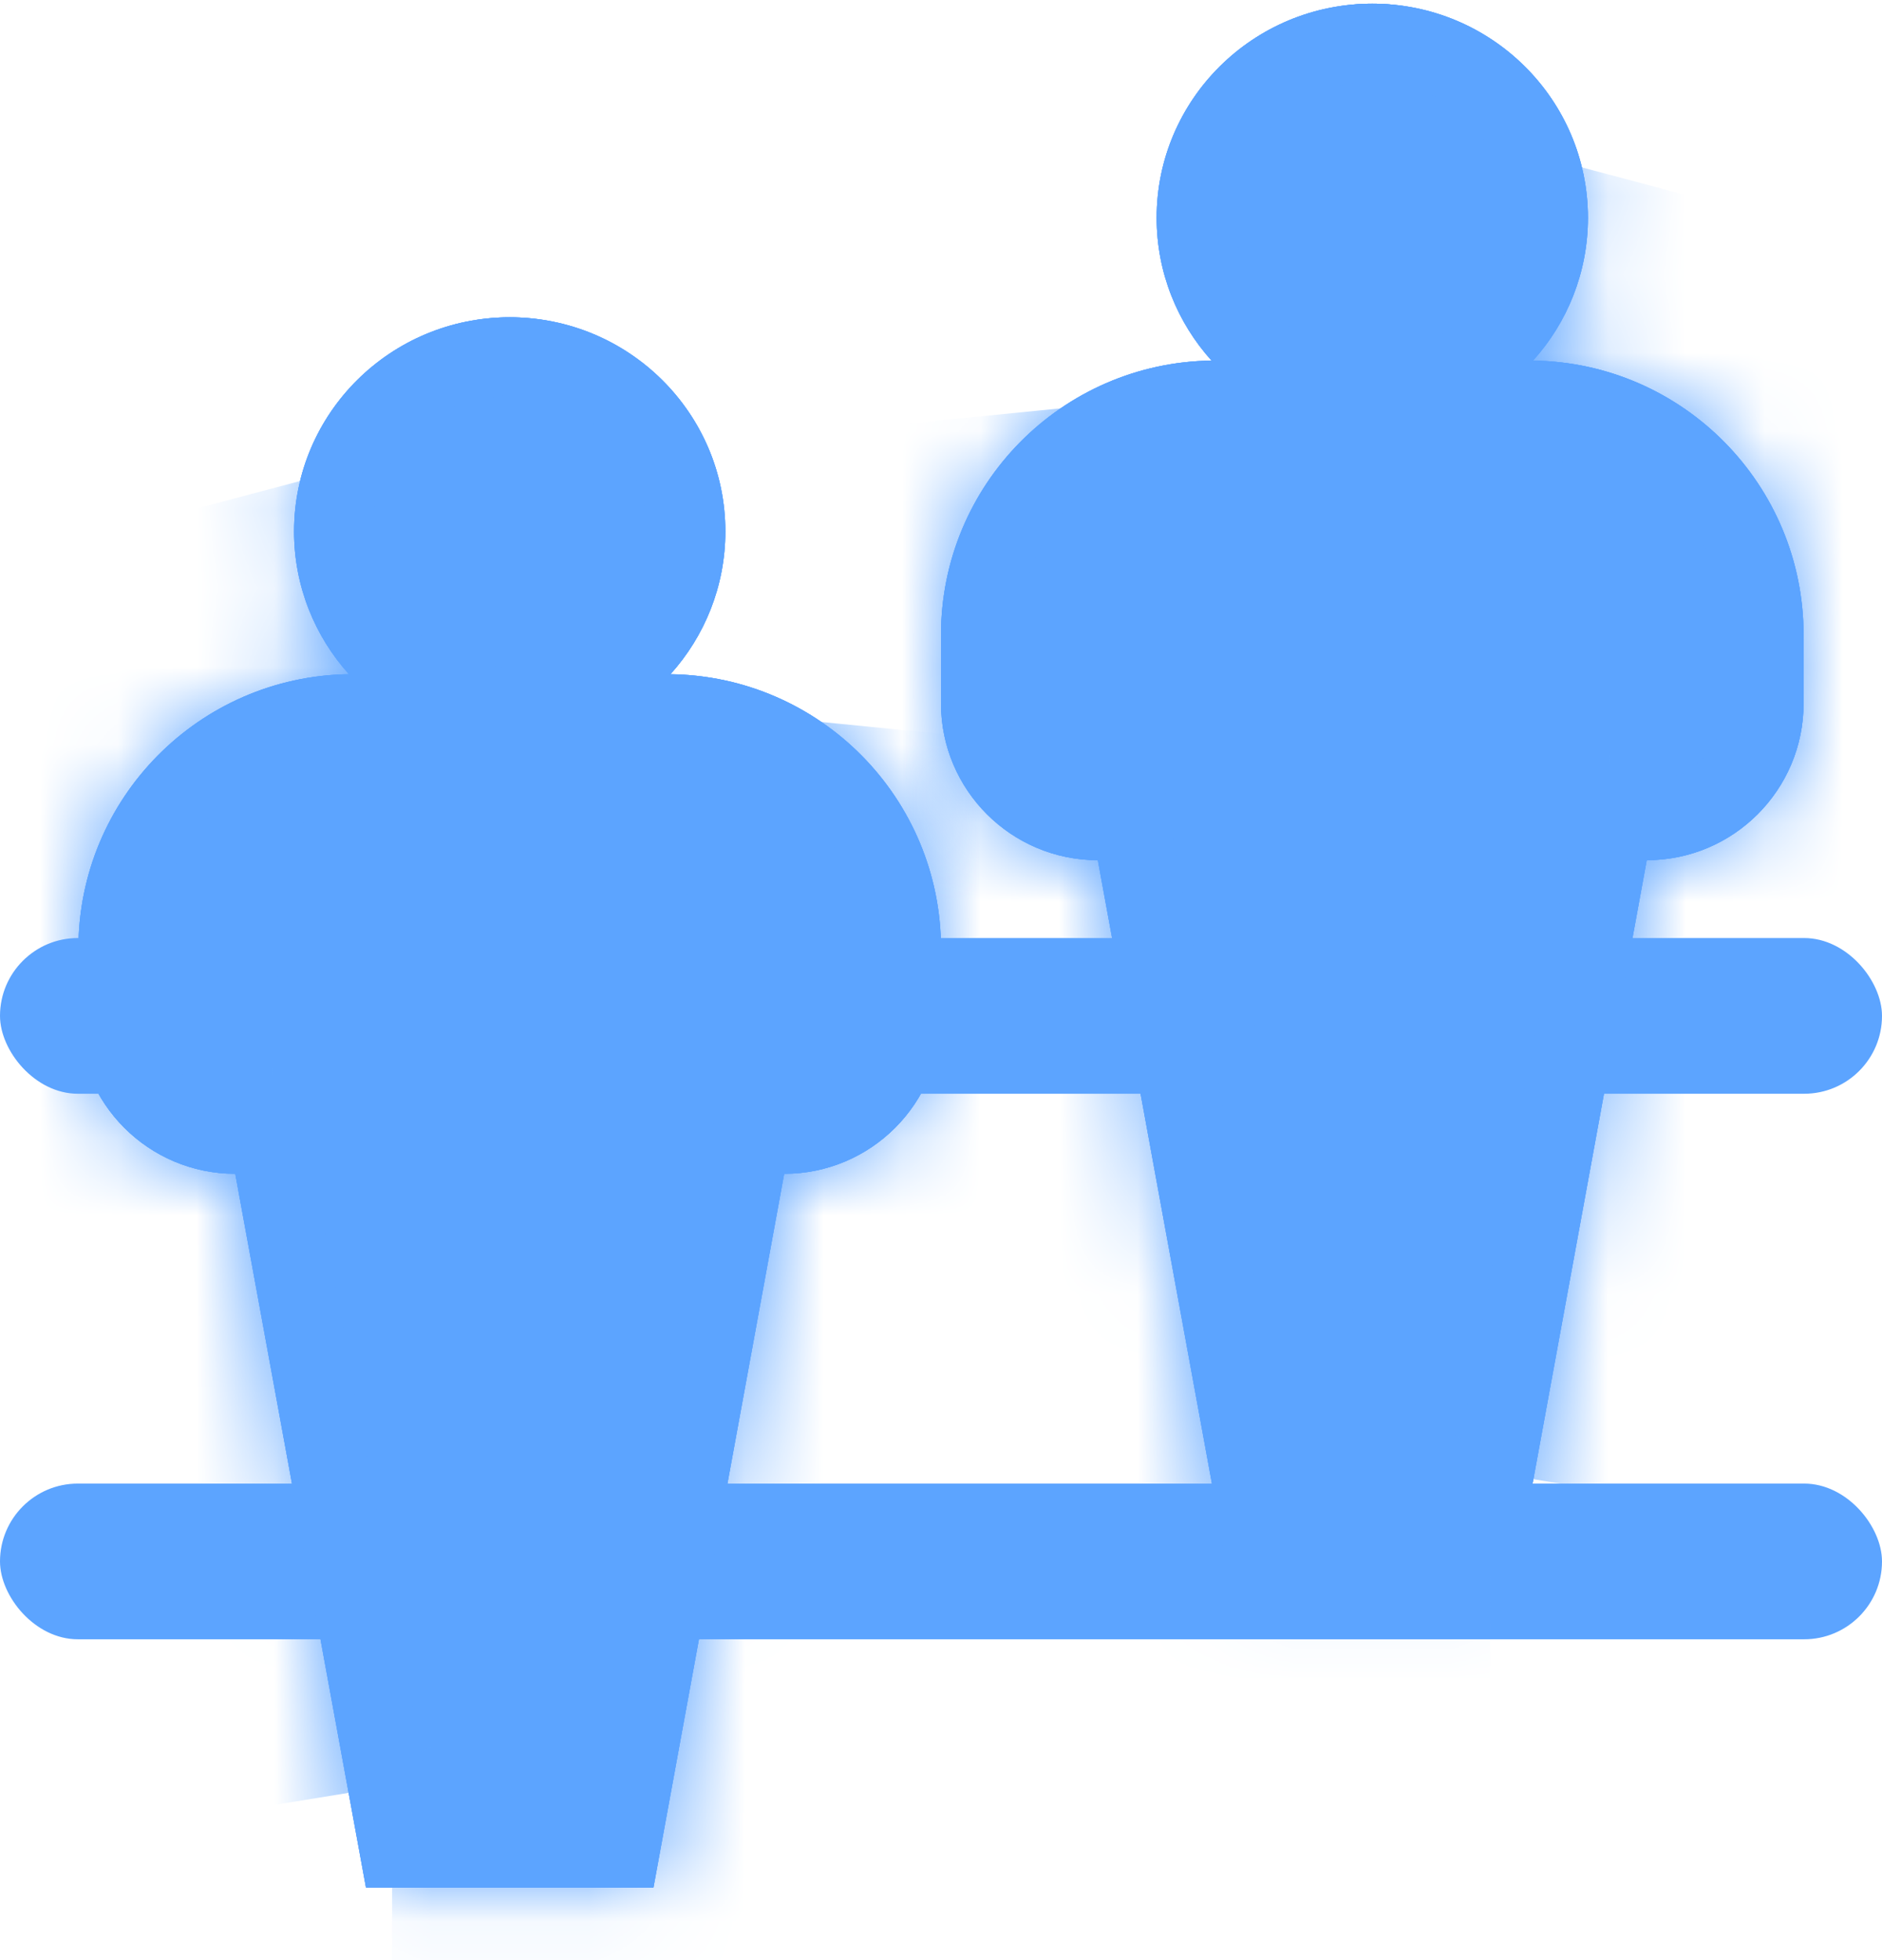 <svg width="24" height="25" viewBox="0 0 24 25" fill="none" xmlns="http://www.w3.org/2000/svg">
<rect y="11.964" width="24" height="1.986" rx="0.993" fill="#5CA4FF"/>
<rect y="18.922" width="24" height="1.986" rx="0.993" fill="#5CA4FF"/>
<path fill-rule="evenodd" clip-rule="evenodd" d="M8.25 6.778C8.25 7.727 7.473 8.509 6.5 8.509C5.527 8.509 4.75 7.727 4.75 6.778C4.75 5.828 5.527 5.047 6.5 5.047C7.473 5.047 8.25 5.828 8.25 6.778ZM8.55 8.599C8.985 8.116 9.25 7.477 9.25 6.778C9.25 5.27 8.019 4.047 6.5 4.047C4.981 4.047 3.75 5.27 3.75 6.778C3.75 7.477 4.015 8.116 4.45 8.599C2.54 8.625 1 10.182 1 12.098V12.971C1 14.075 1.895 14.971 3 14.971L4.667 24.075H8.333L10 14.971H10C11.105 14.971 12 14.075 12 12.971V12.098C12 10.182 10.46 8.625 8.55 8.599ZM3.983 14.791L3.833 13.971L3 13.971C2.448 13.971 2 13.523 2 12.971V12.098C2 10.718 3.119 9.598 4.5 9.598H8.5C9.881 9.598 11 10.718 11 12.098V12.971C11 13.523 10.552 13.971 10 13.971H10H9.166L9.016 14.791L7.5 23.075H5.5L3.983 14.791Z" fill="#5CA4FF"/>
<path fill-rule="evenodd" clip-rule="evenodd" d="M8.55 8.599C8.985 8.116 9.25 7.477 9.25 6.778C9.25 5.27 8.019 4.047 6.5 4.047C4.981 4.047 3.75 5.27 3.75 6.778C3.75 7.477 4.015 8.116 4.45 8.599C2.54 8.625 1 10.182 1 12.098V12.971C1 14.075 1.895 14.971 3 14.971L4.667 24.075H8.333L10 14.971H10C11.105 14.971 12 14.075 12 12.971V12.098C12 10.182 10.46 8.625 8.55 8.599Z" fill="#5CA4FF"/>
<mask id="mask0" mask-type="alpha" maskUnits="userSpaceOnUse" x="1" y="4" width="11" height="21">
<path fill-rule="evenodd" clip-rule="evenodd" d="M8.55 8.599C8.985 8.116 9.25 7.477 9.25 6.778C9.25 5.27 8.019 4.047 6.5 4.047C4.981 4.047 3.75 5.27 3.75 6.778C3.75 7.477 4.015 8.116 4.45 8.599C2.54 8.625 1 10.182 1 12.098V12.971C1 14.075 1.895 14.971 3 14.971L4.667 24.075H8.333L10 14.971H10C11.105 14.971 12 14.075 12 12.971V12.098C12 10.182 10.46 8.625 8.55 8.599Z" fill="#5CA4FF"/>
</mask>
<g mask="url(#mask0)">
<path d="M5 22.419C7.5 22.419 9.5 11.992 8.5 9.012L13.5 9.509L11 25.398H5V22.419Z" fill="#5CA4FF"/>
<path d="M4.987 8.911C2.572 9.553 3.358 20.14 5.1 22.76L0.141 23.566L-1.585 7.575L4.21 6.033L4.987 8.911Z" fill="#5CA4FF"/>
</g>
<ellipse cx="6.5" cy="6.53" rx="2.5" ry="2.483" fill="#5CA4FF"/>
<path fill-rule="evenodd" clip-rule="evenodd" d="M8.25 6.778C8.25 7.727 7.473 8.509 6.5 8.509C5.527 8.509 4.75 7.727 4.75 6.778C4.75 5.828 5.527 5.047 6.5 5.047C7.473 5.047 8.25 5.828 8.25 6.778ZM8.55 8.599C8.985 8.116 9.25 7.477 9.25 6.778C9.25 5.27 8.019 4.047 6.5 4.047C4.981 4.047 3.75 5.27 3.75 6.778C3.75 7.477 4.015 8.116 4.45 8.599C2.54 8.625 1 10.182 1 12.098V12.971C1 14.075 1.895 14.971 3 14.971L4.667 24.075H8.333L10 14.971H10C11.105 14.971 12 14.075 12 12.971V12.098C12 10.182 10.46 8.625 8.55 8.599ZM3.983 14.791L3.833 13.971L3 13.971C2.448 13.971 2 13.523 2 12.971V12.098C2 10.718 3.119 9.598 4.5 9.598H8.5C9.881 9.598 11 10.718 11 12.098V12.971C11 13.523 10.552 13.971 10 13.971H10H9.166L9.016 14.791L7.5 23.075H5.5L3.983 14.791Z" fill="#5CA4FF"/>
<path fill-rule="evenodd" clip-rule="evenodd" d="M19.25 2.778C19.25 3.727 18.473 4.509 17.5 4.509C16.527 4.509 15.75 3.727 15.75 2.778C15.75 1.828 16.527 1.047 17.5 1.047C18.473 1.047 19.25 1.828 19.25 2.778ZM19.55 4.599C19.985 4.116 20.25 3.477 20.25 2.778C20.25 1.27 19.019 0.047 17.5 0.047C15.981 0.047 14.75 1.27 14.75 2.778C14.75 3.477 15.015 4.116 15.45 4.599C13.54 4.625 12 6.182 12 8.098V8.971C12 10.075 12.895 10.971 14 10.971L15.666 20.075H19.333L21 10.971H21C22.105 10.971 23 10.075 23 8.971V8.098C23 6.182 21.46 4.625 19.55 4.599ZM14.983 10.791L14.833 9.971L14 9.971C13.448 9.971 13 9.523 13 8.971V8.098C13 6.718 14.119 5.598 15.5 5.598H19.5C20.881 5.598 22 6.718 22 8.098V8.971C22 9.523 21.552 9.971 21 9.971H21H20.166L20.016 10.791L18.5 19.075H16.5L14.983 10.791Z" fill="#5CA4FF"/>
<path fill-rule="evenodd" clip-rule="evenodd" d="M19.55 4.599C19.985 4.116 20.25 3.477 20.25 2.778C20.25 1.27 19.019 0.047 17.5 0.047C15.981 0.047 14.75 1.27 14.75 2.778C14.75 3.477 15.015 4.116 15.45 4.599C13.54 4.625 12 6.182 12 8.098V8.971C12 10.075 12.895 10.971 14 10.971L15.666 20.075H19.333L21 10.971H21C22.105 10.971 23 10.075 23 8.971V8.098C23 6.182 21.46 4.625 19.55 4.599Z" fill="#5CA4FF"/>
<mask id="mask1" mask-type="alpha" maskUnits="userSpaceOnUse" x="12" y="0" width="11" height="21">
<path fill-rule="evenodd" clip-rule="evenodd" d="M15.45 4.599C15.015 4.116 14.75 3.477 14.75 2.778C14.75 1.27 15.981 0.047 17.5 0.047C19.019 0.047 20.25 1.27 20.25 2.778C20.25 3.477 19.985 4.116 19.549 4.599C21.46 4.625 23 6.182 23 8.098V8.971C23 10.075 22.105 10.971 21 10.971L19.334 20.075H15.667L14 10.971H14C12.895 10.971 12 10.075 12 8.971V8.098C12 6.182 13.54 4.625 15.45 4.599Z" fill="#5CA4FF"/>
</mask>
<g mask="url(#mask1)">
<path d="M19 18.419C16.5 18.419 14.5 7.992 15.5 5.012L10.5 5.509L13 21.398H19V18.419Z" fill="#5CA4FF"/>
<path d="M19.013 4.911C21.428 5.553 20.642 16.14 18.9 18.76L23.859 19.566L25.585 3.575L19.79 2.033L19.013 4.911Z" fill="#5CA4FF"/>
</g>
<ellipse cx="17.5" cy="2.53" rx="2.5" ry="2.483" fill="#5CA4FF"/>
<path fill-rule="evenodd" clip-rule="evenodd" d="M19.25 2.778C19.25 3.727 18.473 4.509 17.5 4.509C16.527 4.509 15.75 3.727 15.75 2.778C15.75 1.828 16.527 1.047 17.5 1.047C18.473 1.047 19.25 1.828 19.25 2.778ZM19.55 4.599C19.985 4.116 20.25 3.477 20.25 2.778C20.25 1.27 19.019 0.047 17.5 0.047C15.981 0.047 14.75 1.27 14.75 2.778C14.75 3.477 15.015 4.116 15.45 4.599C13.54 4.625 12 6.182 12 8.098V8.971C12 10.075 12.895 10.971 14 10.971L15.666 20.075H19.333L21 10.971H21C22.105 10.971 23 10.075 23 8.971V8.098C23 6.182 21.46 4.625 19.55 4.599ZM14.983 10.791L14.833 9.971L14 9.971C13.448 9.971 13 9.523 13 8.971V8.098C13 6.718 14.119 5.598 15.5 5.598H19.5C20.881 5.598 22 6.718 22 8.098V8.971C22 9.523 21.552 9.971 21 9.971H21H20.166L20.016 10.791L18.5 19.075H16.5L14.983 10.791Z" fill="#5CA4FF"/>
</svg>
